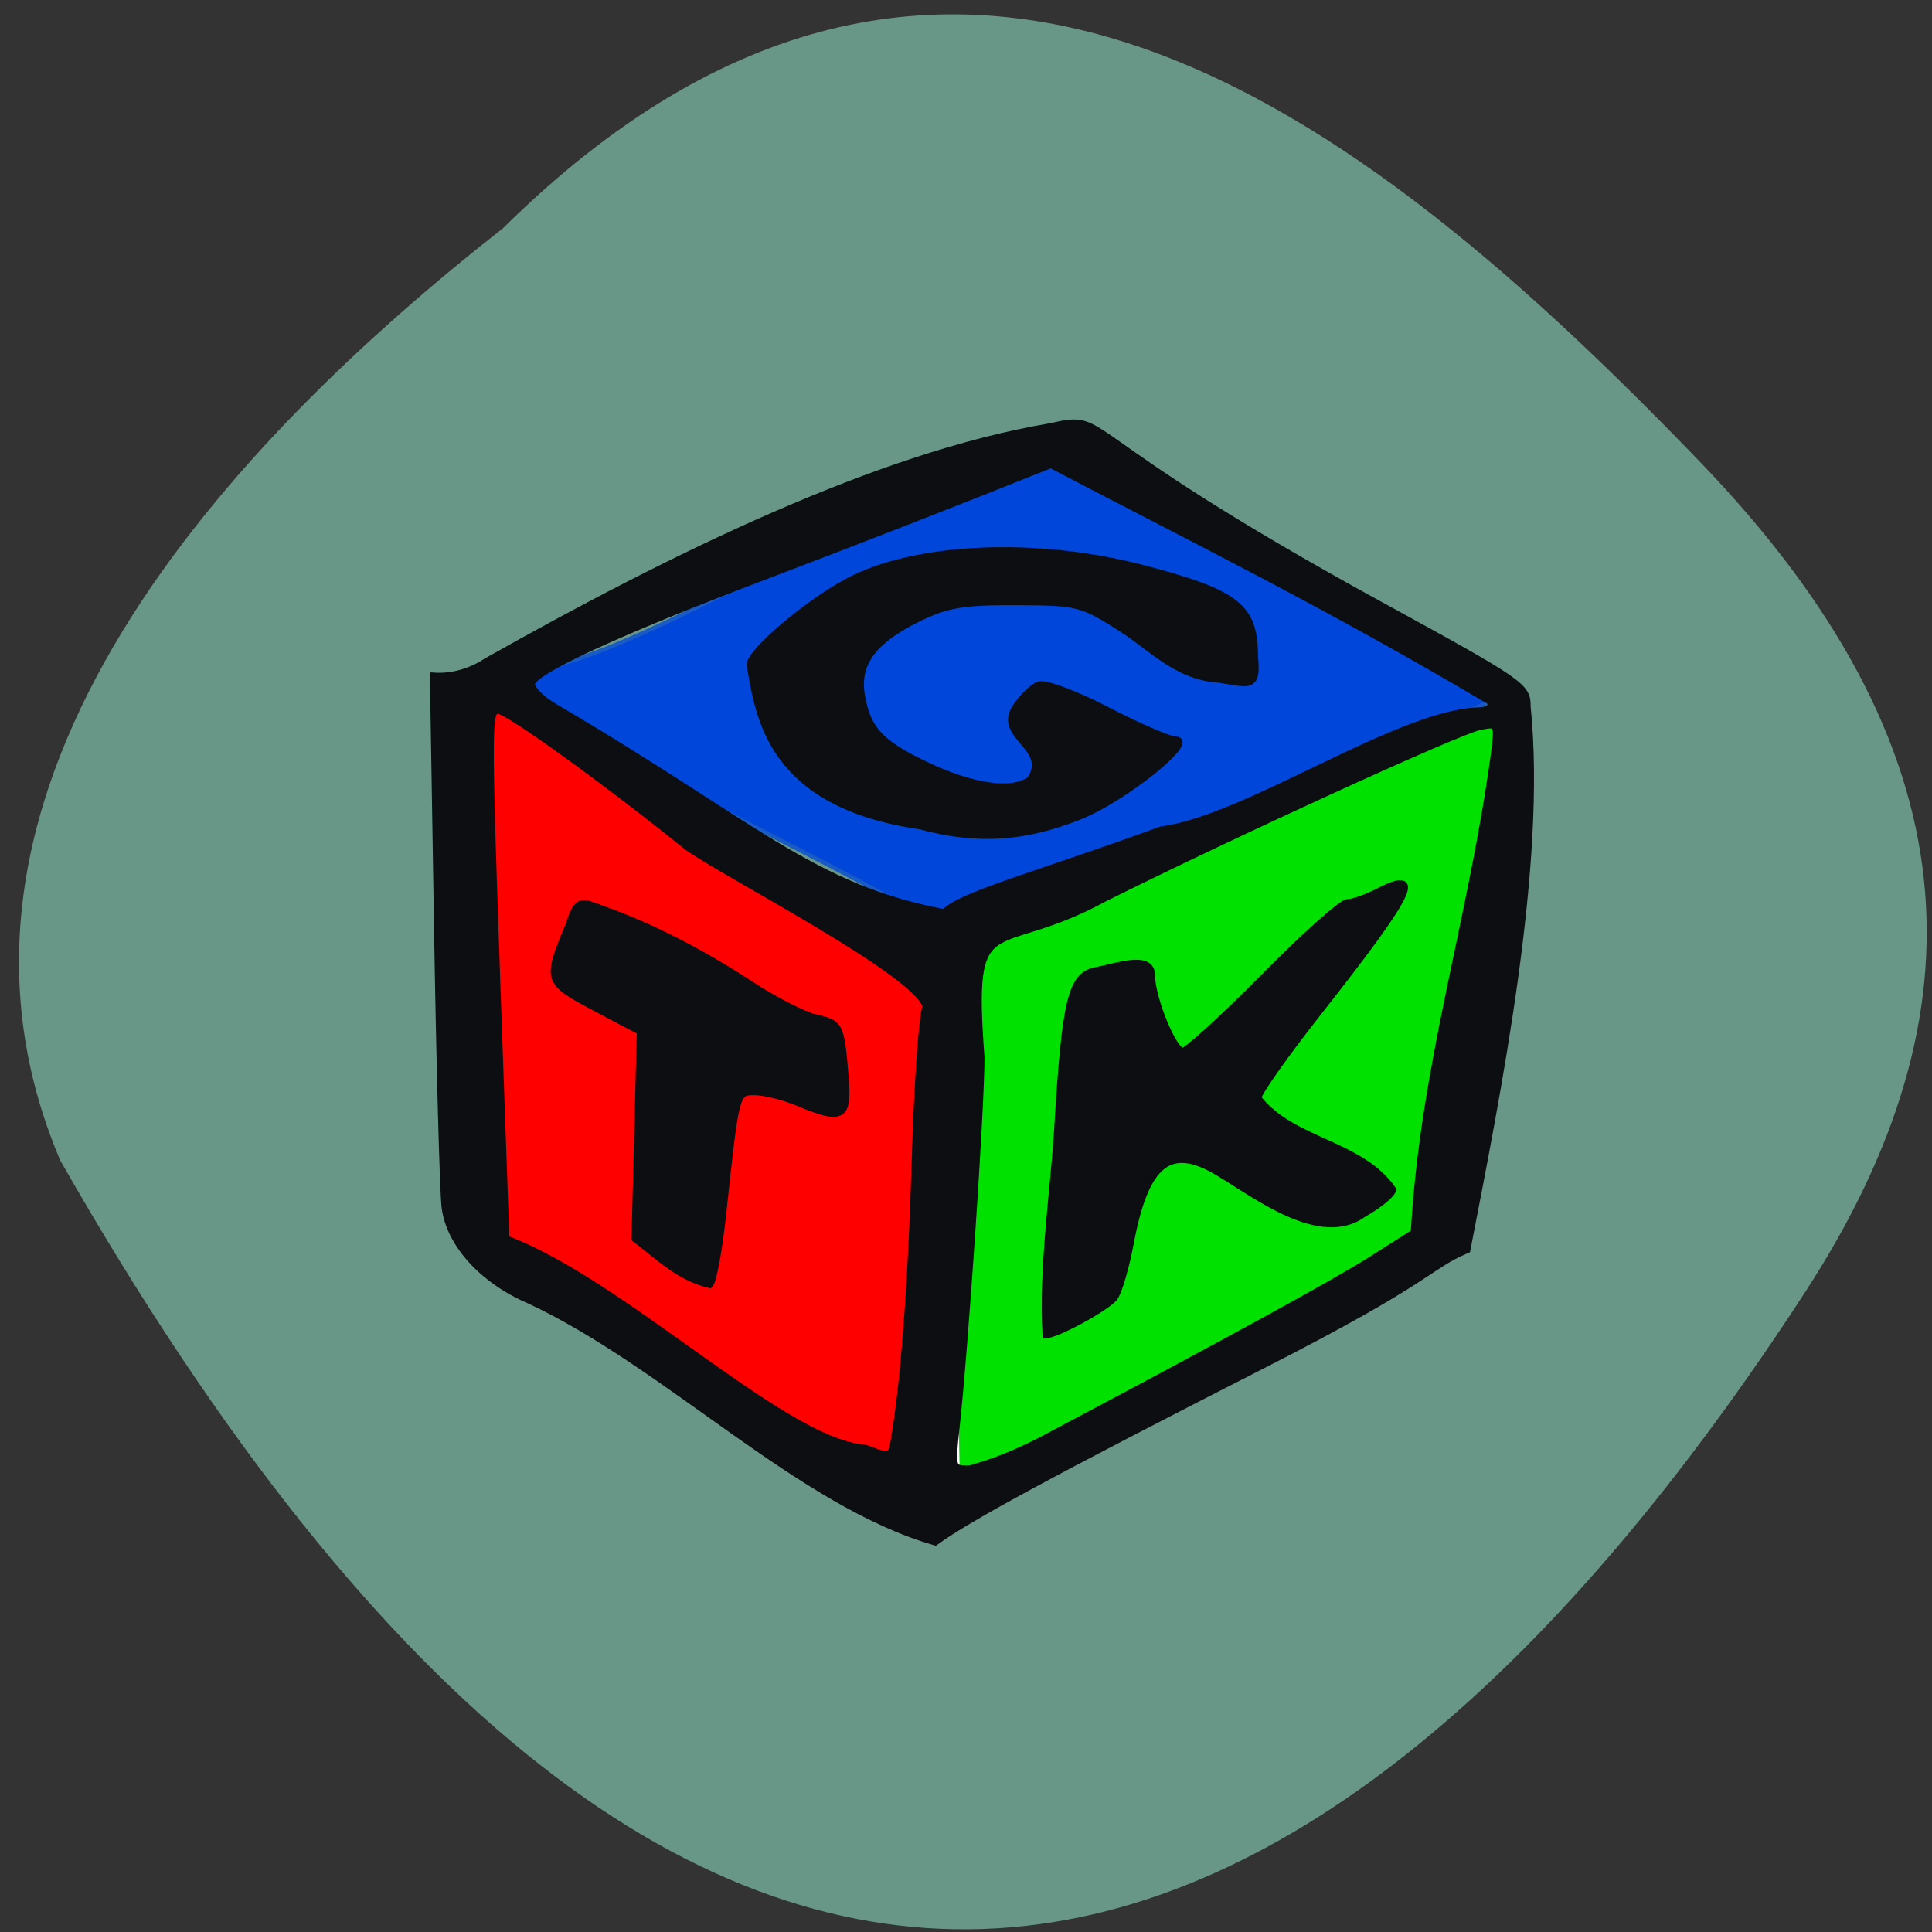 <svg xmlns="http://www.w3.org/2000/svg" viewBox="0 0 256 256"><rect x="0" y="0" width="256" height="256" fill="#333333" stroke="none"/><g color="#000"><path d="m 66.63 30.26 c 59.12 -58.47 113.69 -15.656 158.53 30.836 36.516 37.866 38.18 72.986 13.985 110.19 -63.2 97.21 -145.25 133.24 -231.16 -17.526 -21.16 -49.715 23.514 -95.96 58.64 -123.5 z" fill="#689787"/></g><g transform="matrix(0.749 0 0 0.655 -43.46 -14.875)"><g stroke="#fff"><path d="m 128.36 123.4 c 22.418 0 48.32 -27.95 70.74 -27.95 0 16.936 -7.549 51.29 -7.549 68.23 -24.23 11.311 -43.891 23.89 -64.866 33.725 -0.985 -30.16 1.677 -41.492 1.677 -74.01 z" transform="matrix(1.335 0 0 1.526 58.05 22.696)" fill="#00e100" stroke-width="1.085"/><path d="m 224.84 213.52 c -29.16 -16.836 -54.45 -32.785 -82.84 -50.51 0 25.842 0.192 84.75 0.192 110.59 32.363 17.259 52.22 37.943 80.23 52.948 1.316 -46.02 2.414 -63.42 2.414 -113.03 z" fill="#f00" stroke-width="1.548"/></g><path d="m 225.6 210.42 c -25.594 -17.37 -65.15 -36.513 -77.56 -51.22 22.618 0 74.71 -44.3 97.33 -44.3 34.495 26.341 62.15 35.07 76.06 49.35 -41.835 21.883 -52.41 35.543 -95.83 46.18 z" stroke-opacity="0.757" fill="#0046db" stroke="#0047d7" stroke-width="1.548"/><g fill="#0c0e11" stroke="#0c0e11"><path d="m 151.71 285.79 c -8.236 -4.03 -14.08 -11.414 -14.906 -18.838 -0.337 -3.03 -0.94 -28.456 -1.34 -56.51 l -0.728 -51.01 c 3.367 0.275 6.801 -0.97 9.318 -2.901 32.935 -21.249 69.46 -41.696 99.73 -47.529 10.997 -2.855 1.834 0.686 58.41 36.09 25.18 15.76 25.999 16.405 25.958 20.583 2.857 31.812 -5.179 77.6 -10.663 109.91 -7.251 3.563 -5.777 5.626 -35.825 23.15 -37.39 21.81 -52.12 30.907 -58.22 35.941 -23.905 -7.858 -47.35 -35.878 -71.74 -48.889 z m 64.37 29.481 c 1.852 -11.719 3.217 -32.02 3.893 -57.916 0.406 -15.548 1.272 -29.548 1.924 -31.11 -2.055 -7.05 -35.17 -26.456 -42.16 -32.11 -14.498 -13.371 -31.813 -27.66 -33.518 -27.66 -2.059 0 -2.06 -0.18 0.444 80.49 l 0.817 26.318 c 20.18 8.528 48.33 40.26 62.737 42.21 2 0.033 5.305 3.28 5.858 -0.215 z m 26.743 -1.556 c 32.2 -19.493 51.37 -31.494 57.966 -36.28 l 7.465 -5.419 c 1.71 -34.17 10.216 -63.16 14.188 -96.9 0.655 -6.079 0.631 -6.127 -2.72 -5.356 -3.739 0.86 -43.11 21.448 -66.31 34.677 -19.891 12.419 -23.936 0.757 -21.876 32.21 -0.001 10.374 -2.846 58.57 -4.432 75.11 -0.768 8.01 -0.744 8.091 2.41 8.091 5.056 -1.569 9.431 -3.803 13.311 -6.129 z m -17.654 -106.41 c 2.514 -3.493 16.589 -7.663 38.34 -16.77 14.947 -2.161 41.38 -23.23 55.758 -24.06 1.848 0 2.828 -0.68 2.536 -1.759 -28.793 -19.518 -52.2 -32.641 -77.86 -47.995 -16.829 7.708 -34.486 15.569 -50.34 22.449 -26.23 11.372 -41.602 19.481 -41.592 21.937 0.004 1.018 1.794 3.053 3.976 4.522 35.708 23.939 45.47 36.601 69.18 41.68 z" stroke-width="1.312"/><g stroke-width="1.342"><path d="m 170.41 273.3 l 0.471 -20.948 l 0.471 -20.948 l -7.949 -4.802 c -8.704 -5.258 -8.774 -5.519 -4.593 -16.953 1.531 -5.526 2.108 -4.547 6.504 -2.736 7.894 3.254 16.871 8.512 25.24 14.784 4.348 3.259 9.611 6.353 11.695 6.876 4.306 1.081 4.487 1.49 5.223 11.794 0.612 8.567 -0.341 9.183 -8.313 5.377 -2.478 -1.183 -5.901 -2.151 -7.607 -2.151 -3.44 0 -3.393 -0.205 -5.757 24.987 -0.66 7.04 -1.681 13.346 -2.267 14.02 -5.344 -1.53 -8.496 -5.263 -13.12 -9.295 z"/><path d="m 220.8 189.81 c -26.613 -4.423 -28.461 -22.306 -30.02 -32.634 0 -2.598 9.839 -12.214 17.13 -16.737 11.844 -7.352 33.399 -8.456 52.54 -2.691 16.408 4.943 19.45 7.724 19.45 17.78 0.638 7.04 -1.212 5.371 -6.589 4.571 -6.981 -0.554 -11.757 -6.526 -16.61 -10.09 -7.243 -5.294 -7.887 -5.483 -18.821 -5.544 -9.344 -0.052 -12.362 0.515 -17.278 3.248 -8.235 4.578 -11.251 9.248 -10.221 15.831 1.046 6.68 3.236 9.402 11.04 13.72 8.521 4.714 15.688 5.892 18.941 3.113 3.759 -6.402 -5.993 -8.636 -2.618 -14.559 1.175 -2.049 3.01 -4.109 4.077 -4.577 1.069 -0.469 6.437 1.82 11.952 5.096 5.507 3.271 10.955 5.972 12.11 6 3.8 0.103 -9.113 11.958 -16.878 15.495 -9.904 4.511 -18.11 5.086 -28.2 1.977 z"/><path d="m 245.19 250.99 c 1.35 -25.882 2.417 -30.965 6.712 -31.963 3.395 -0.653 9.736 -3.453 9.772 0.87 0 4.708 3.872 15.49 5.563 15.49 0.801 0 7.308 -6.775 14.459 -15.06 7.151 -8.281 13.789 -15.06 14.751 -15.06 0.962 0 3.468 -1.016 5.569 -2.257 7.986 -4.718 5.648 0.571 -10.828 24.497 -5.878 8.536 -10.688 16.334 -10.688 17.329 6.098 8.915 18.18 9.07 23.847 18.494 0 0.899 -2.324 3.128 -5.165 4.952 -7.495 6.362 -18.915 -3.832 -25.408 -8.253 -8.77 -6.107 -13.158 -2.206 -15.828 14.07 -0.841 5.126 -2.144 10.175 -2.896 11.218 -1.461 2.028 -10.131 7.424 -11.929 7.424 -0.673 -14.01 1.399 -29.06 2.069 -41.756 z"/></g></g></g></svg>